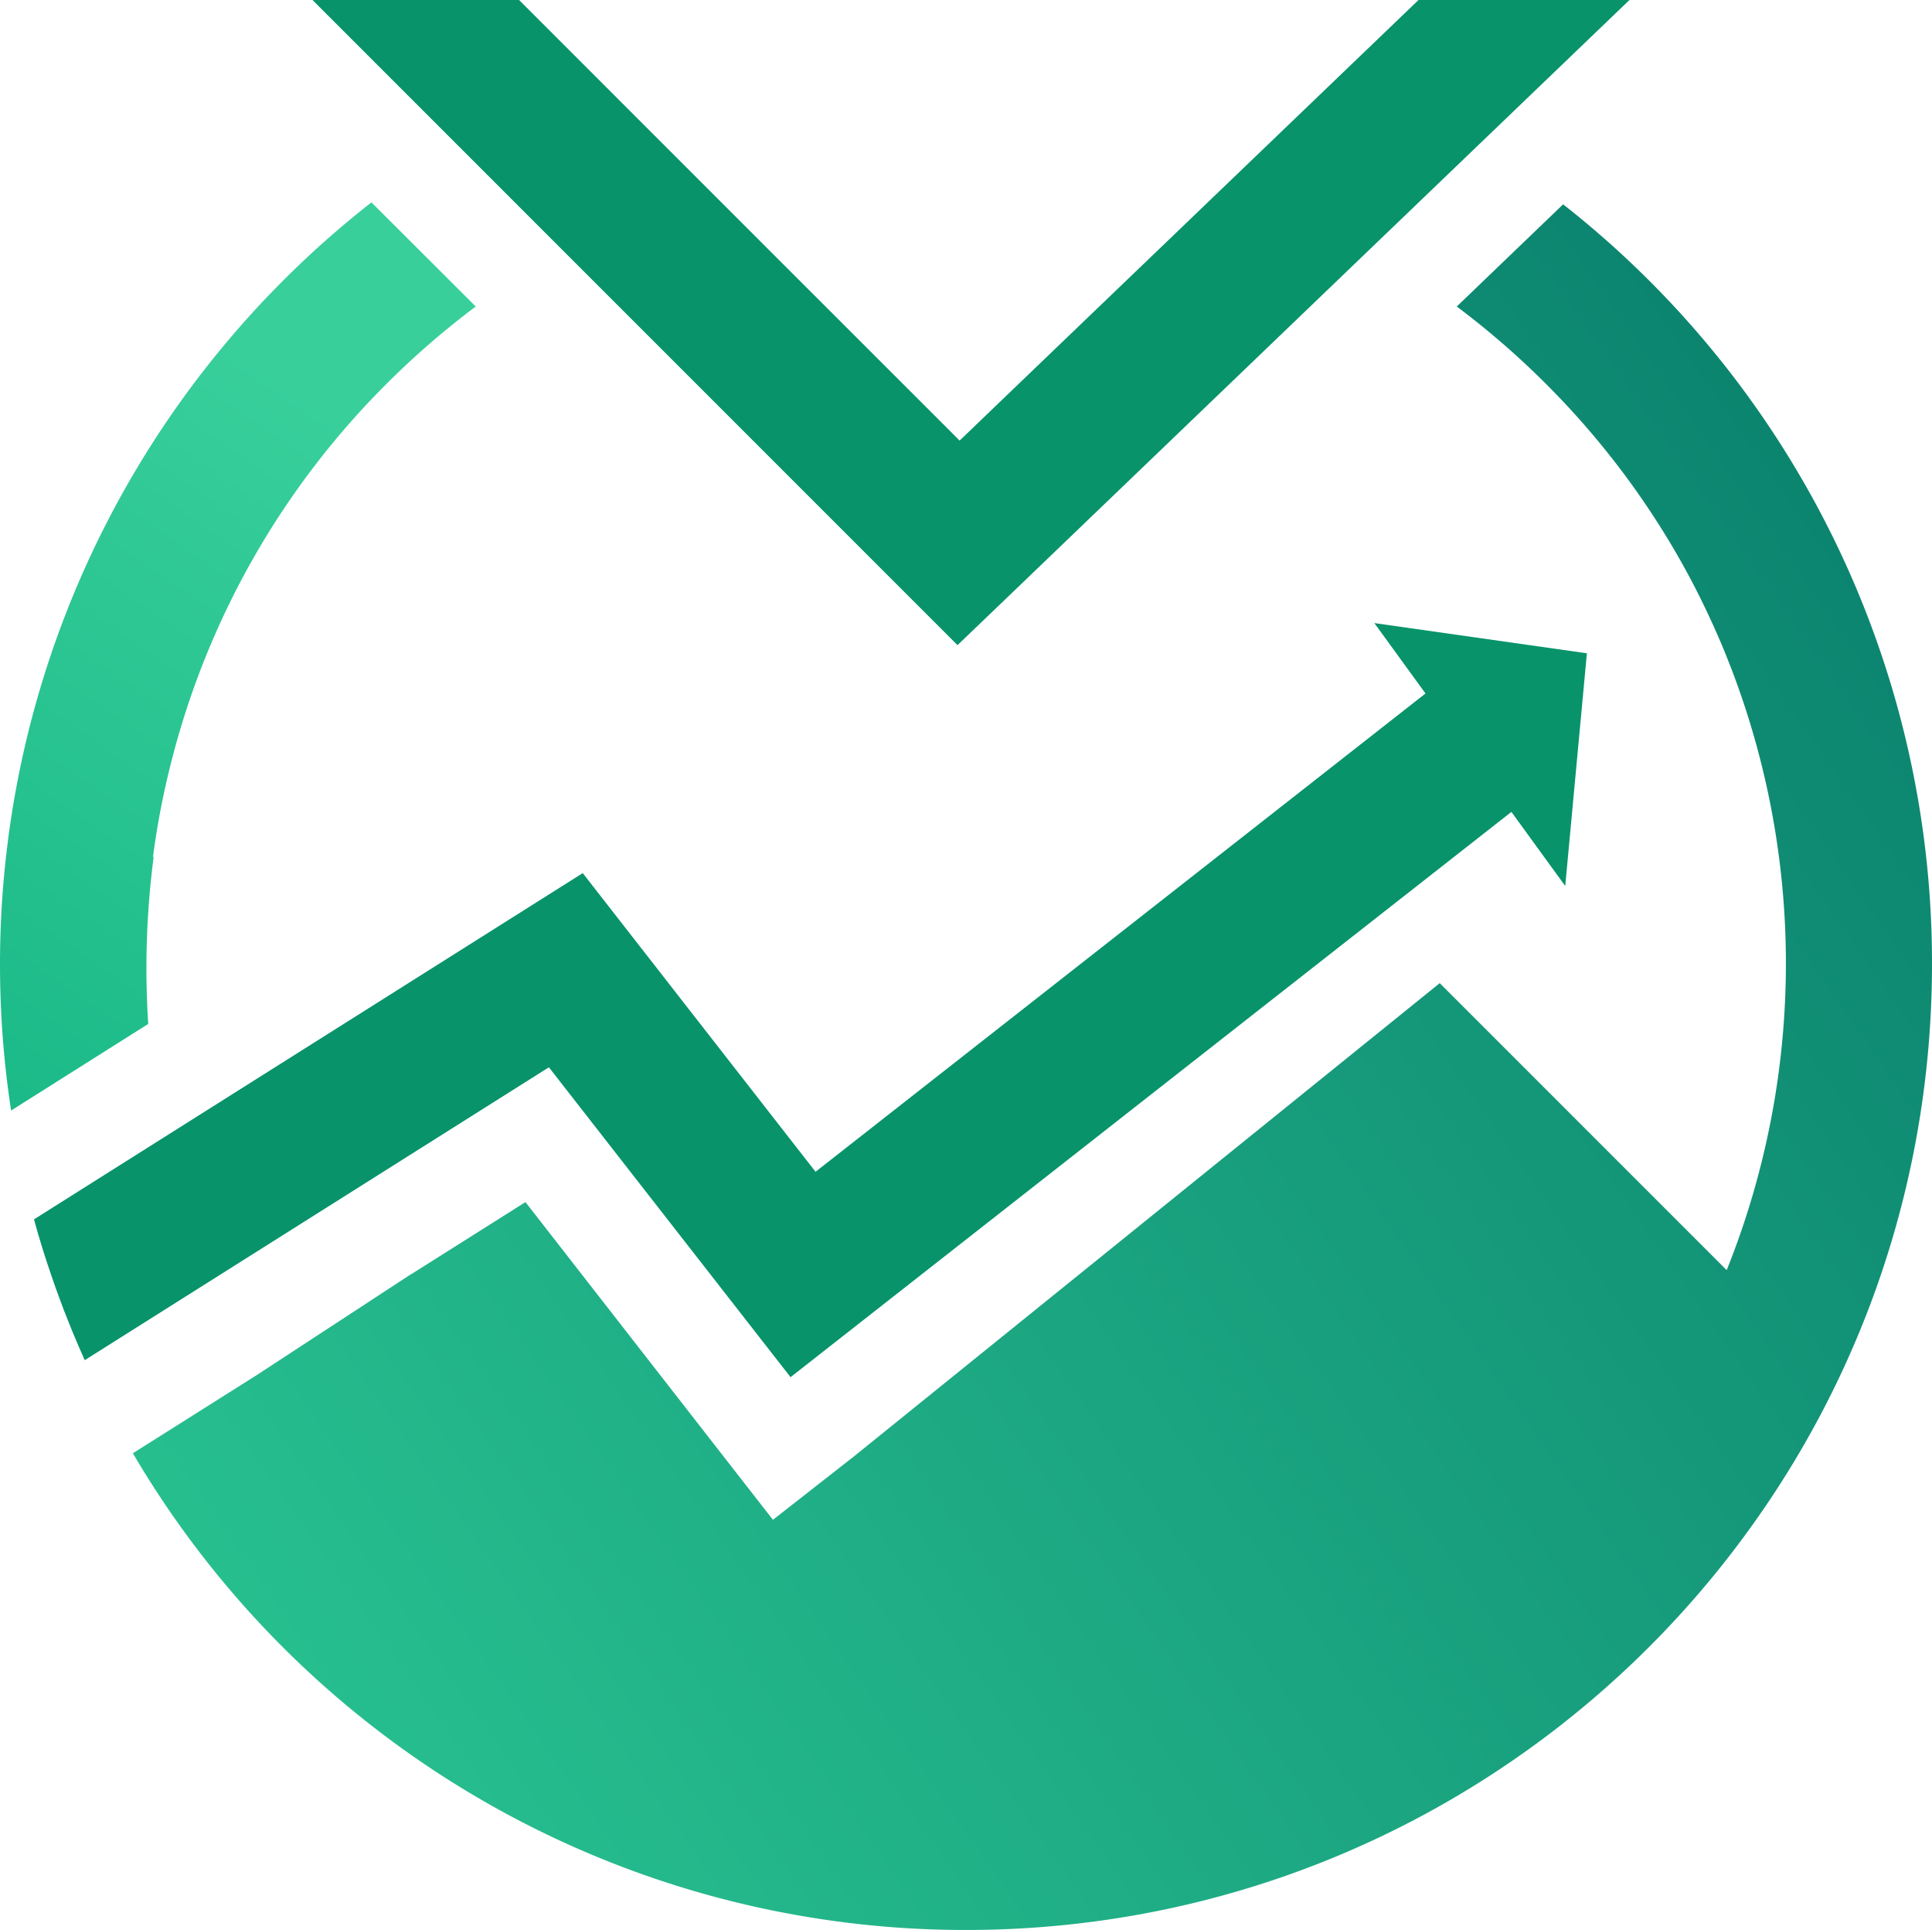 <svg xmlns="http://www.w3.org/2000/svg" xmlns:xlink="http://www.w3.org/1999/xlink" viewBox="0 0 511.7 511.08"><defs><style>.cls-1{fill:url(#linear-gradient);}.cls-2{fill:#08936b;}.cls-3{fill:url(#linear-gradient-2);}</style><linearGradient id="linear-gradient" x1="51.24" y1="509.27" x2="573.46" y2="143.92" gradientUnits="userSpaceOnUse"><stop offset="0" stop-color="#2ac592"/><stop offset="1" stop-color="#087d6b"/></linearGradient><linearGradient id="linear-gradient-2" x1="-44.04" y1="316.39" x2="107.16" y2="95.88" gradientUnits="userSpaceOnUse"><stop offset="0" stop-color="#14b583"/><stop offset="0.92" stop-color="#38cf9b"/></linearGradient></defs><g id="Layer_2" data-name="Layer 2"><g id="Layer_1-2" data-name="Layer 1"><path class="cls-1" d="M511.7,255.23C511.7,392.8,403.13,505,267,510.84q-5.55.24-11.16.24c-3.78,0-7.55-.08-11.29-.24a255.79,255.79,0,0,1-209.36-126l32.73-20.65L109,337.33l.06,0,30.11-19,49,62.9,16.55,21.23L226,385.81,381.32,260.35l76,76A218.05,218.05,0,0,0,456,170.72q-3.24-7.65-7-15c-1.09-2.12-2.21-4.21-3.37-6.29a217.26,217.26,0,0,0-36.17-47.77,220,220,0,0,0-23.63-20.49L414,54.11A255.34,255.34,0,0,1,511.7,255.23Z"/><path class="cls-2" d="M420.3,173l-.05.49-5.69,61.13L400.3,215,209.38,364.69l-64-82.06L55.55,339.3,22.44,360.19c-1.14-2.55-2.24-5.1-3.31-7.69-.26-.63-.51-1.26-.76-1.89-1-2.43-1.91-4.86-2.81-7.31l-.9-2.47-.37-1.06c-.29-.82-.57-1.63-.84-2.44Q11,330.21,9,322.9l34.49-21.76,110.85-69.93L216,310.3,377.55,183.64,364,165Z"/><path class="cls-3" d="M98.38,53.59,126,81.17a219.37,219.37,0,0,0-23.66,20.51,216.43,216.43,0,0,0-45.55,66.71c-.34.78-.68,1.55-1,2.33a215.22,215.22,0,0,0-9.54,27.66c-.1.35-.19.71-.28,1.07A212.24,212.24,0,0,0,40.51,227l.19-.11a228.56,228.56,0,0,0-1.44,44.26L2.94,294.08A256.14,256.14,0,0,1,98.38,53.59Z"/><polygon class="cls-2" points="431.57 0 391.62 38.35 362.69 66.12 347.64 80.57 316.18 110.77 267.7 157.32 253.6 170.84 120.72 37.96 82.77 0 137.48 0 205.95 68.48 240.33 102.84 254.16 116.67 268.74 102.67 304.6 68.25 375.7 0 431.57 0"/></g></g></svg>